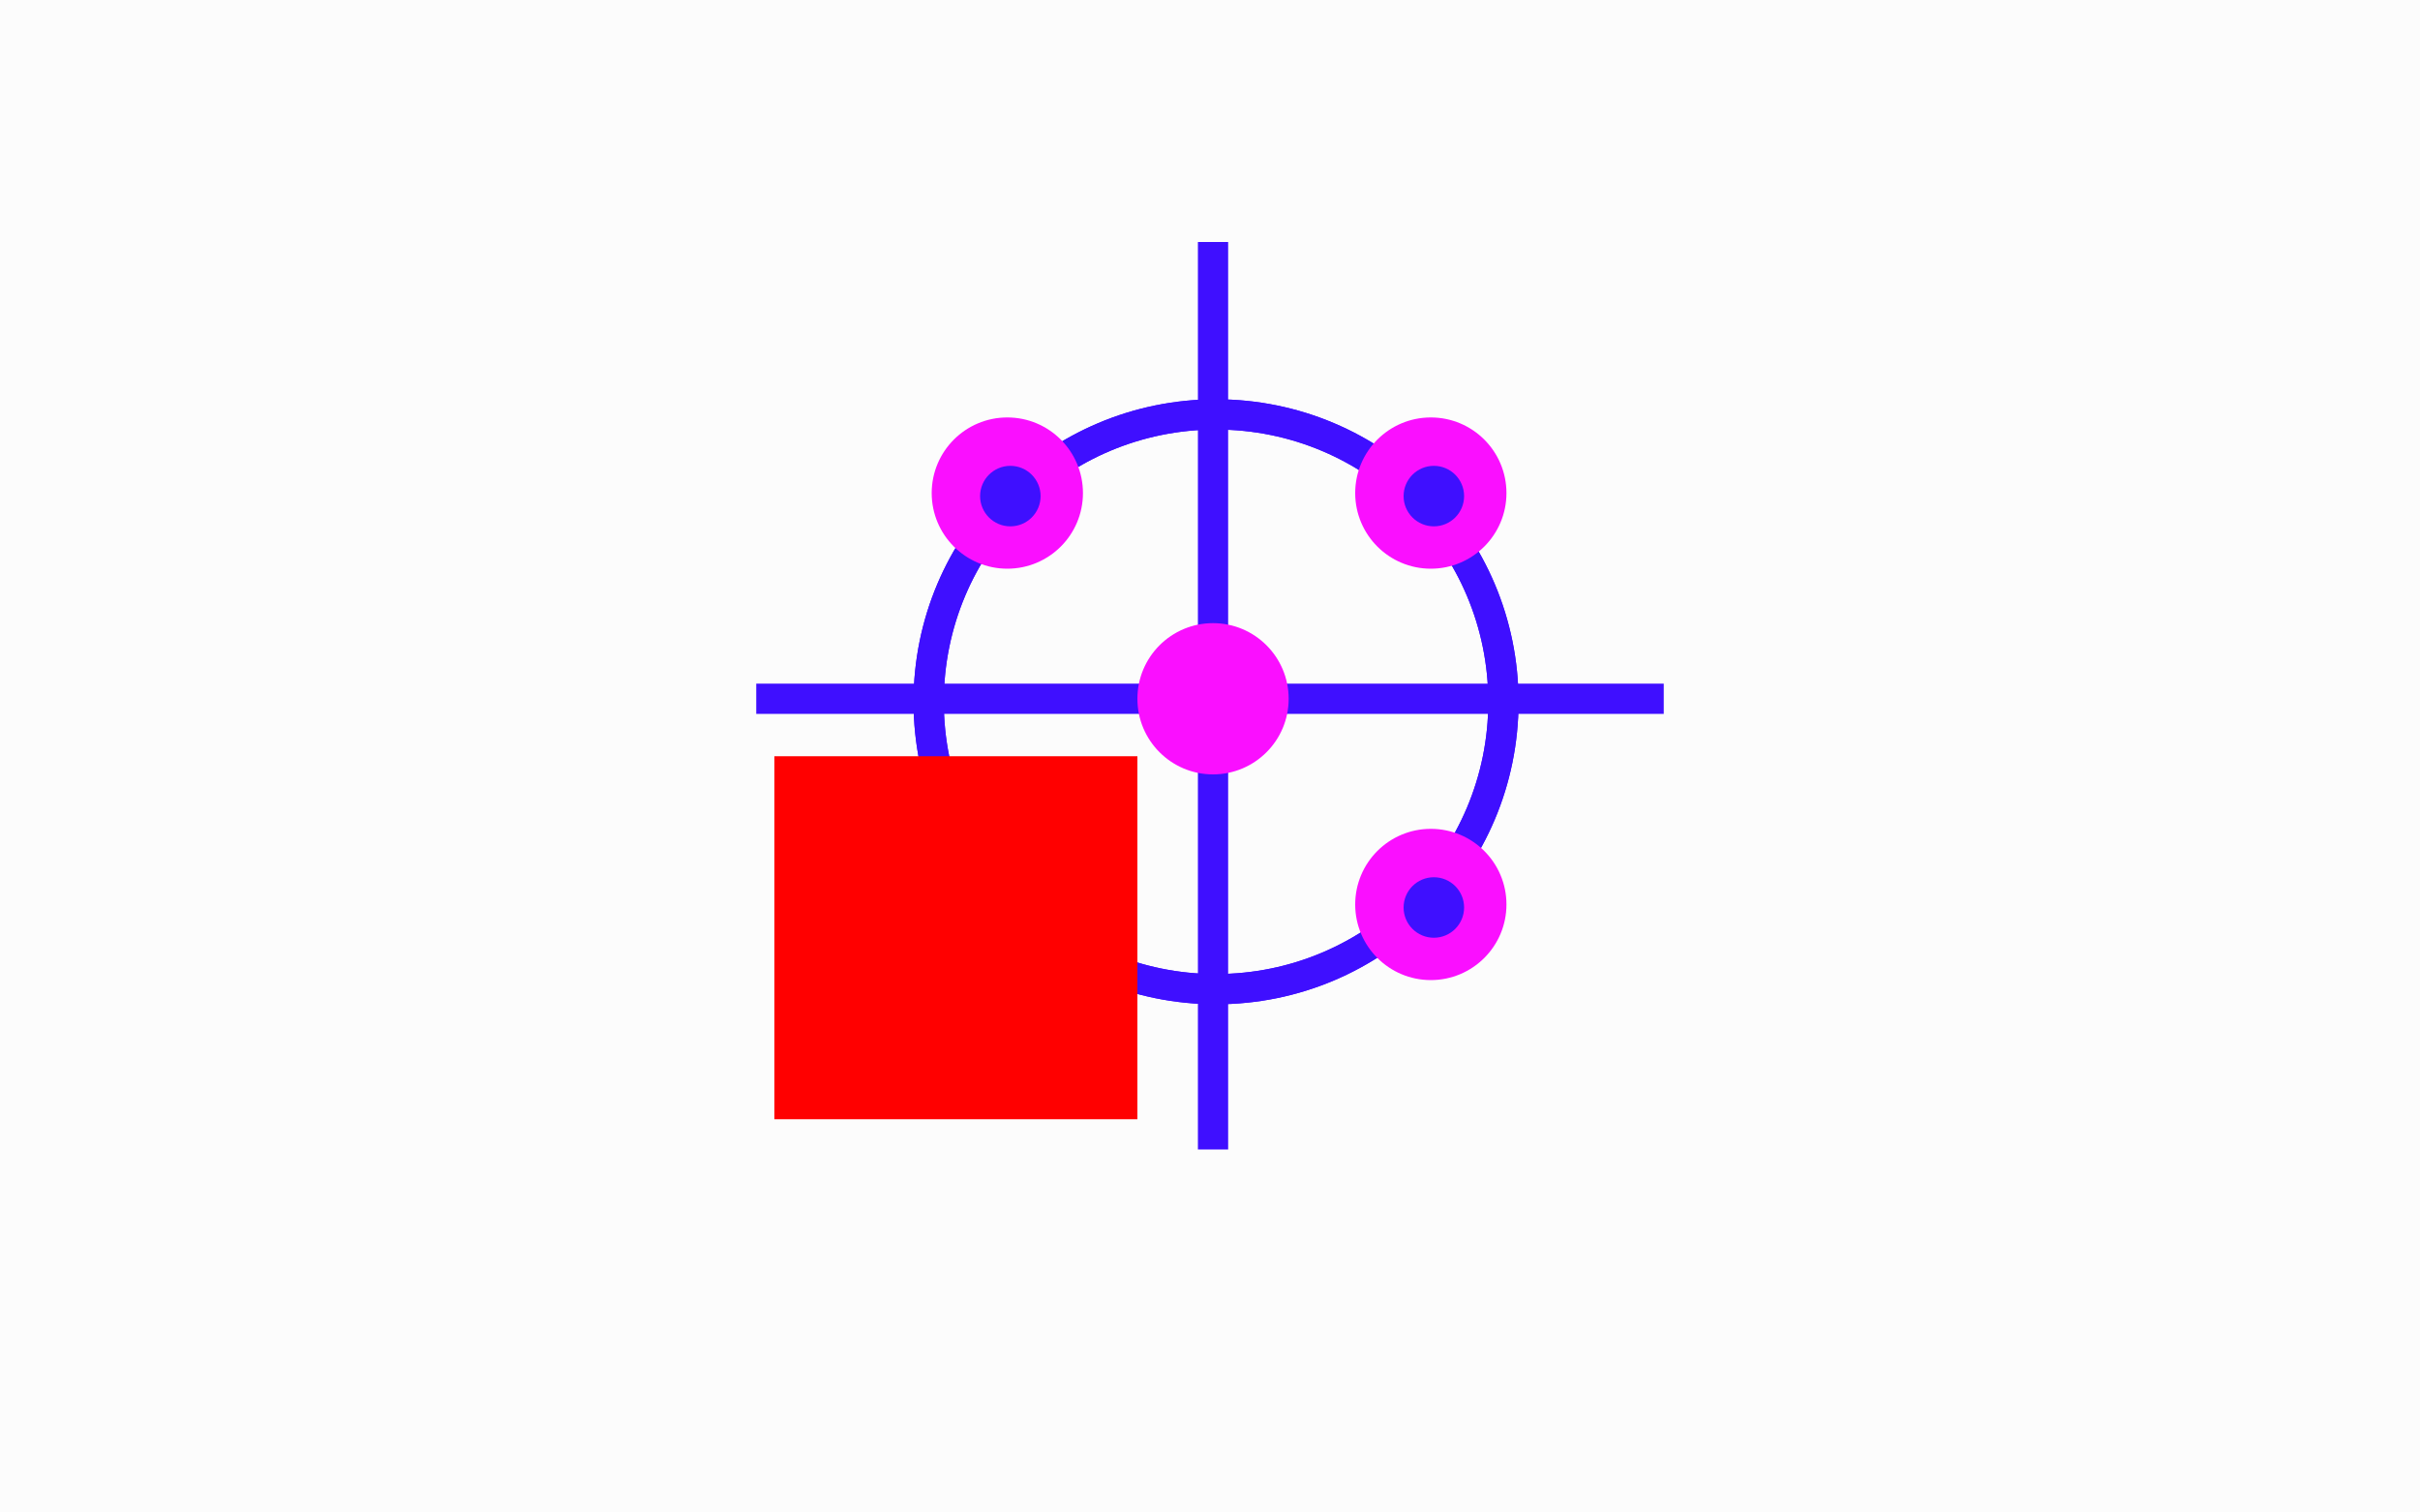 <svg width="400" height="250" viewBox="0 0 400 250" fill="none" xmlns="http://www.w3.org/2000/svg">
<rect width="400" height="250" fill="#FCFCFC"/>
<rect x="125" y="113" width="150" height="5" fill="#3F0FFF"/>
<rect x="198" y="40" width="5" height="150" fill="#3F0FFF"/>
<circle cx="201" cy="116" r="47.5" stroke="#3F0FFF" stroke-width="5"/>
<circle cx="201" cy="116" r="47.5" stroke="#3F0FFF" stroke-width="5"/>
<circle cx="200.5" cy="115.5" r="12.5" fill="#FA0FFF"/>
<circle cx="166.5" cy="149.5" r="12.5" fill="#FA0FFF"/>
<circle cx="236.5" cy="149.5" r="12.5" fill="#FA0FFF"/>
<circle cx="236.5" cy="81.5" r="12.5" fill="#FA0FFF"/>
<circle cx="166.5" cy="81.5" r="12.5" fill="#FA0FFF"/>
<circle cx="167" cy="150" r="5" fill="#3F0FFF"/>
<circle cx="237" cy="150" r="5" fill="#3F0FFF"/>
<circle cx="237" cy="82" r="5" fill="#3F0FFF"/>
<circle cx="167" cy="82" r="5" fill="#3F0FFF"/>
<rect x="128" y="125" width="60" height="60" fill="#FF0000"/>
<rect width="400" height="250" fill="#FCFCFC"/>
<rect x="125" y="113" width="150" height="5" fill="#3F0FFF"/>
<rect x="198" y="40" width="5" height="150" fill="#3F0FFF"/>
<circle cx="201" cy="116" r="47.5" stroke="#3F0FFF" stroke-width="5"/>
<circle cx="201" cy="116" r="47.5" stroke="#3F0FFF" stroke-width="5"/>
<circle cx="200.5" cy="115.5" r="12.5" fill="#FA0FFF"/>
<circle cx="166.5" cy="149.5" r="12.5" fill="#FA0FFF"/>
<circle cx="236.5" cy="149.5" r="12.5" fill="#FA0FFF"/>
<circle cx="236.5" cy="81.5" r="12.5" fill="#FA0FFF"/>
<circle cx="166.5" cy="81.5" r="12.5" fill="#FA0FFF"/>
<circle cx="167" cy="150" r="5" fill="#3F0FFF"/>
<circle cx="237" cy="150" r="5" fill="#3F0FFF"/>
<circle cx="237" cy="82" r="5" fill="#3F0FFF"/>
<circle cx="167" cy="82" r="5" fill="#3F0FFF"/>
<rect x="128" y="125" width="60" height="60" fill="#FF0000"/>
</svg>

